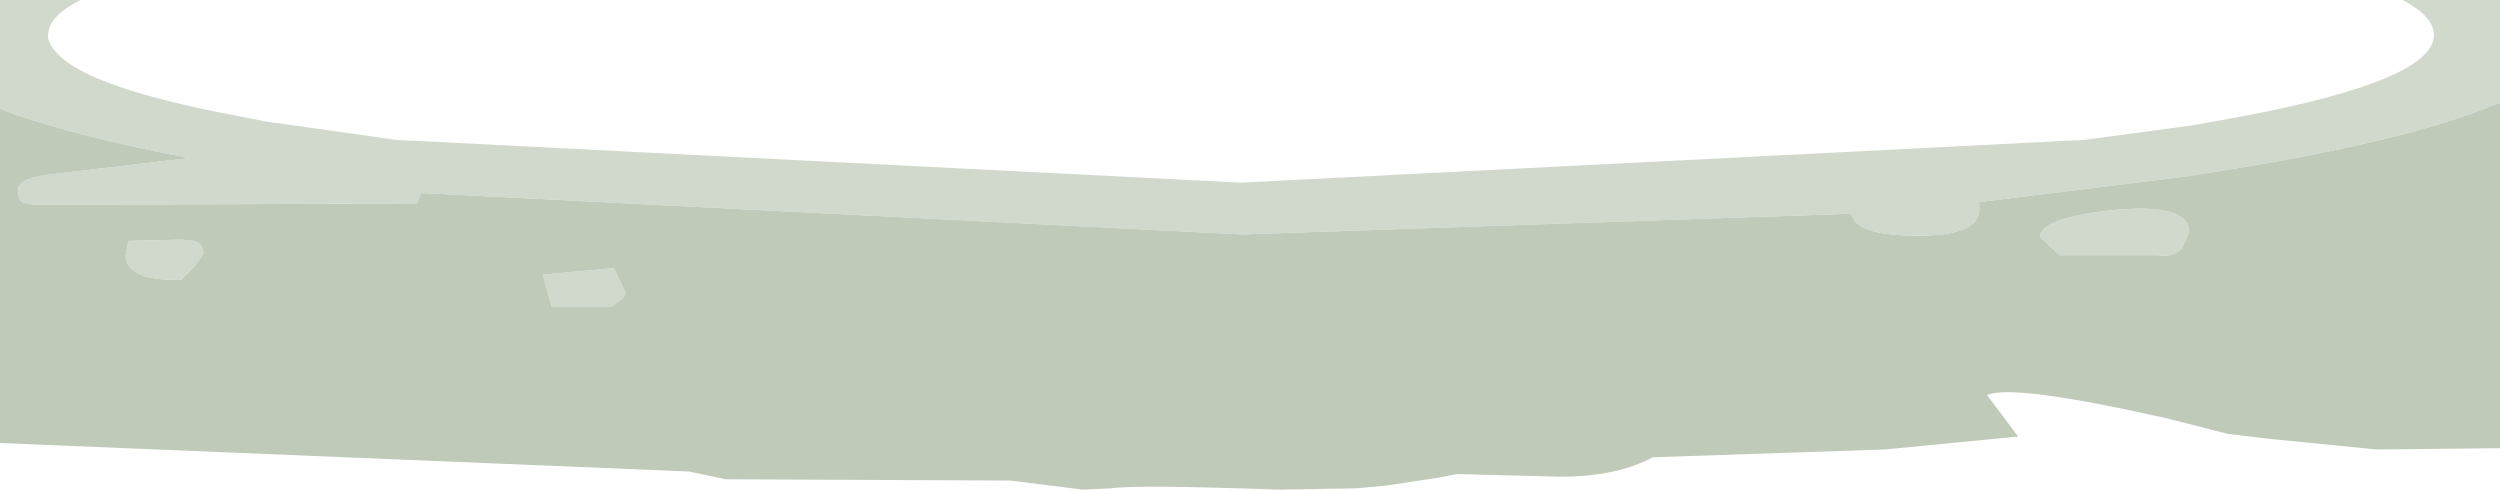 <?xml version="1.0" encoding="UTF-8" standalone="no"?>
<svg xmlns:ffdec="https://www.free-decompiler.com/flash" xmlns:xlink="http://www.w3.org/1999/xlink" ffdec:objectType="frame" height="18.9px" width="96.5px" xmlns="http://www.w3.org/2000/svg">
  <g transform="matrix(1.0, 0.0, 0.0, 1.0, 0.0, 0.0)">
    <use ffdec:characterId="4154" height="18.9" transform="matrix(1.0, 0.0, 0.0, 1.0, 0.0, 0.0)" width="96.5" xlink:href="#shape0"/>
  </g>
  <defs>
    <g id="shape0" transform="matrix(1.0, 0.0, 0.0, 1.0, 0.0, 0.0)">
      <path d="M0.0 4.2 L0.0 0.0 3.1 0.0 Q2.05 0.55 1.9 1.1 L1.85 1.35 Q1.85 1.7 2.2 2.05 3.4 3.4 9.3 4.5 L10.3 4.7 11.05 4.8 15.3 5.4 47.9 7.05 80.45 5.4 84.55 4.85 86.5 4.5 Q93.95 3.1 93.95 1.35 93.95 0.65 92.75 0.0 L96.5 0.0 96.5 3.95 Q92.85 5.55 84.1 6.85 L76.4 7.8 76.4 8.1 Q76.4 9.1 74.0 9.1 72.1 9.1 71.6 8.55 L71.45 8.25 47.95 9.05 16.25 7.45 16.1 7.85 4.5 7.9 1.25 7.9 0.85 7.8 Q0.7 7.7 0.7 7.3 0.7 6.85 2.2 6.7 L7.3 6.1 Q2.6 5.2 0.0 4.2 M83.25 9.85 L79.5 9.85 78.75 9.15 Q78.75 8.4 81.65 8.1 84.5 7.85 84.5 8.95 L84.25 9.55 Q83.95 9.95 83.25 9.85 M23.7 10.35 L24.15 11.3 24.05 11.5 23.6 11.85 21.3 11.85 20.95 10.6 23.7 10.35 M4.95 9.3 L7.0 9.25 7.5 9.3 Q7.85 9.4 7.85 9.8 L7.5 10.3 7.0 10.8 Q4.85 10.85 4.85 9.85 L4.95 9.3" fill="#d0d9cc" fill-rule="evenodd" stroke="none"/>
      <path d="M0.0 4.2 Q2.6 5.2 7.3 6.1 L2.2 6.7 Q0.7 6.85 0.7 7.3 0.7 7.7 0.85 7.8 L1.25 7.9 4.5 7.9 16.1 7.85 16.25 7.45 47.95 9.05 71.45 8.25 71.6 8.55 Q72.1 9.1 74.0 9.1 76.4 9.1 76.4 8.1 L76.4 7.8 84.1 6.85 Q92.85 5.55 96.5 3.95 L96.5 17.3 91.75 17.35 87.7 16.95 86.0 16.75 83.65 16.15 Q77.65 14.8 76.7 15.25 L77.9 16.85 72.75 17.35 63.8 17.65 Q62.4 18.4 60.25 18.4 L56.25 18.3 55.45 18.45 53.45 18.75 52.35 18.85 49.35 18.9 Q43.75 18.7 42.9 18.85 L41.8 18.9 39.0 18.55 28.0 18.5 26.6 18.2 0.0 17.1 0.0 4.2 M4.95 9.3 L4.85 9.85 Q4.85 10.85 7.0 10.8 L7.5 10.3 7.85 9.8 Q7.85 9.4 7.5 9.3 L7.0 9.25 4.95 9.3 M23.7 10.35 L20.95 10.6 21.3 11.85 23.6 11.85 24.05 11.5 24.15 11.3 23.7 10.35 M83.25 9.85 Q83.95 9.95 84.25 9.55 L84.5 8.95 Q84.5 7.85 81.65 8.1 78.75 8.4 78.75 9.15 L79.5 9.85 83.25 9.85" fill="#bfcab9" fill-rule="evenodd" stroke="none"/>
    </g>
  </defs>
</svg>
